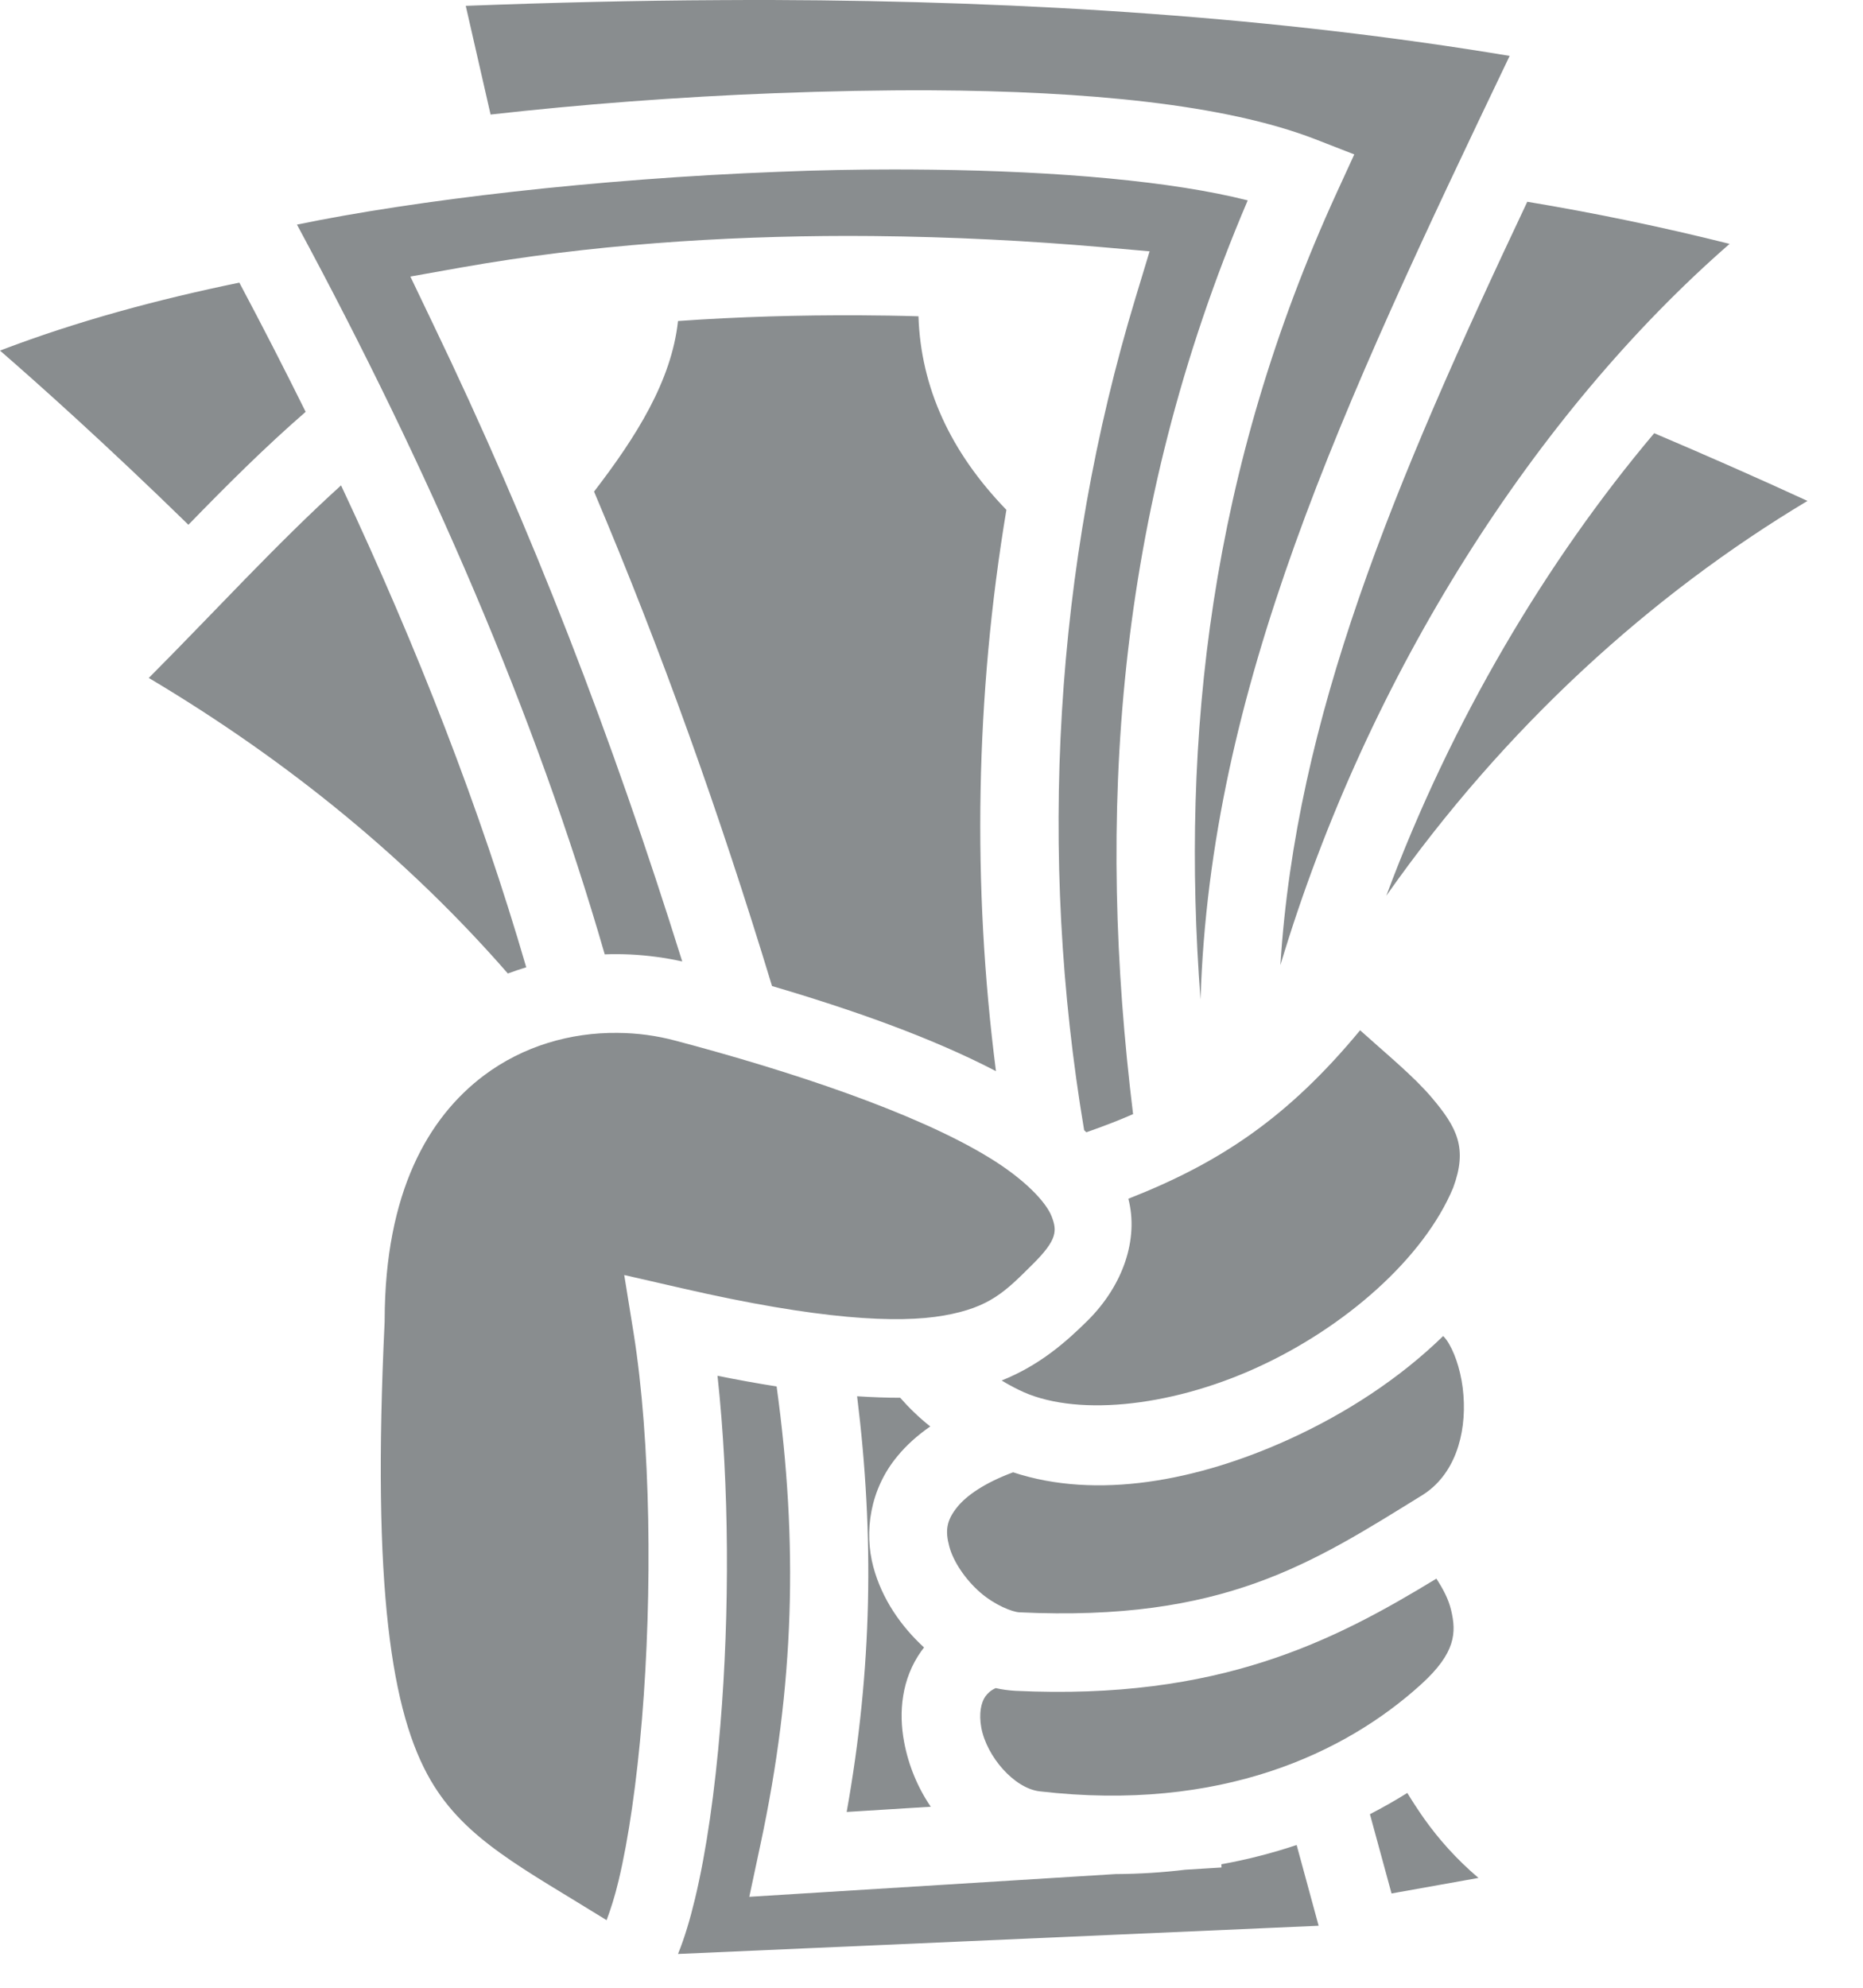 <svg width="15" height="16" viewBox="0 0 15 16" fill="none" xmlns="http://www.w3.org/2000/svg">
<path d="M6.215 0C6.076 -0 5.937 -5.31741e-05 5.797 0.001C5.124 0.004 4.44 0.021 3.75 0.047L3.95 0.922C4.668 0.841 5.456 0.78 6.243 0.75C6.67 0.734 7.094 0.725 7.505 0.727C8.739 0.734 9.858 0.837 10.591 1.121L10.904 1.243L10.764 1.548C9.742 3.78 9.506 5.933 9.666 8.046C9.745 5.538 10.787 3.308 12.155 0.45C10.294 0.14 8.301 0.007 6.215 0V0ZM7.201 1.364C6.894 1.364 6.58 1.37 6.267 1.383C4.802 1.439 3.342 1.611 2.391 1.808C3.454 3.779 4.313 5.755 4.869 7.682C4.938 7.679 5.007 7.68 5.076 7.683C5.217 7.69 5.357 7.709 5.493 7.739C4.928 5.932 4.285 4.266 3.484 2.602L3.304 2.226L3.714 2.153C4.746 1.97 5.812 1.9 6.826 1.899C6.893 1.899 6.961 1.9 7.028 1.9C7.672 1.906 8.293 1.939 8.868 1.989L9.256 2.023L9.143 2.396C8.486 4.561 8.357 6.885 8.729 9.097C8.735 9.102 8.741 9.108 8.747 9.114C8.881 9.067 9.007 9.019 9.123 8.968C8.833 6.598 8.962 4.154 10.046 1.613C9.441 1.459 8.519 1.378 7.506 1.366C7.404 1.365 7.303 1.364 7.201 1.364V1.364ZM12.297 1.624C11.208 3.928 10.435 5.775 10.309 7.769C11.013 5.421 12.375 3.315 13.926 1.963C13.388 1.828 12.844 1.715 12.297 1.624ZM1.927 2.275C1.267 2.411 0.623 2.584 0 2.822C0.303 3.085 0.851 3.574 1.517 4.224C1.823 3.909 2.135 3.598 2.461 3.315C2.288 2.966 2.11 2.619 1.927 2.275ZM6.92 2.538C6.441 2.536 5.951 2.549 5.459 2.584C5.407 3.065 5.123 3.515 4.783 3.957C5.326 5.239 5.794 6.548 6.216 7.937C6.862 8.127 7.501 8.352 8.019 8.622C7.827 7.13 7.853 5.6 8.103 4.104C7.65 3.636 7.414 3.117 7.395 2.546C7.236 2.541 7.078 2.539 6.92 2.538ZM13.319 3.487C12.45 4.517 11.684 5.807 11.162 7.21C12.12 5.847 13.299 4.783 14.553 4.032C14.145 3.844 13.733 3.663 13.319 3.487ZM2.746 3.907C2.233 4.371 1.726 4.927 1.198 5.457C2.333 6.132 3.3 6.931 4.089 7.836C4.138 7.818 4.187 7.801 4.237 7.786C3.868 6.517 3.362 5.218 2.746 3.907ZM10.951 8.293C10.375 8.989 9.832 9.356 9.085 9.649C9.169 9.973 9.044 10.345 8.757 10.63C8.588 10.797 8.375 10.988 8.065 11.112C8.109 11.139 8.155 11.164 8.202 11.187C8.636 11.404 9.404 11.334 10.118 11.009C10.829 10.686 11.464 10.127 11.7 9.561C11.818 9.243 11.733 9.077 11.527 8.834C11.38 8.661 11.165 8.486 10.951 8.293V8.293ZM4.972 8.314C4.595 8.31 4.213 8.419 3.896 8.657C3.447 8.995 3.1 9.598 3.097 10.623V10.63L3.097 10.637C2.994 12.795 3.153 13.791 3.468 14.331C3.746 14.808 4.208 15.036 4.884 15.456C4.916 15.371 4.95 15.267 4.981 15.136C5.061 14.802 5.127 14.343 5.169 13.836C5.253 12.821 5.241 11.603 5.101 10.727L5.026 10.263L5.484 10.368C6.595 10.624 7.231 10.654 7.6 10.589C7.97 10.524 8.095 10.395 8.311 10.18C8.515 9.979 8.511 9.906 8.468 9.793C8.425 9.679 8.252 9.492 7.958 9.314C7.371 8.956 6.373 8.624 5.44 8.377C5.287 8.336 5.13 8.315 4.972 8.314ZM11.62 10.754C11.268 11.097 10.835 11.378 10.38 11.585C9.642 11.921 8.831 12.074 8.157 11.851C7.92 11.939 7.782 12.041 7.712 12.125C7.616 12.241 7.611 12.325 7.643 12.447C7.675 12.569 7.772 12.713 7.891 12.817C8.01 12.921 8.152 12.975 8.206 12.978C9.851 13.056 10.563 12.584 11.45 12.036C11.709 11.876 11.808 11.553 11.783 11.23C11.771 11.068 11.724 10.916 11.669 10.821C11.656 10.797 11.639 10.774 11.62 10.754ZM5.777 11.074C5.873 11.955 5.875 12.983 5.8 13.888C5.756 14.418 5.688 14.9 5.596 15.283C5.556 15.45 5.512 15.598 5.459 15.728L10.617 15.501C10.558 15.285 10.499 15.068 10.44 14.851C10.242 14.917 10.039 14.969 9.834 15.006L9.835 15.032L9.543 15.05C9.363 15.072 9.175 15.084 8.981 15.085L6.033 15.268L6.12 14.86C6.4 13.559 6.426 12.414 6.253 11.16C6.094 11.135 5.935 11.106 5.777 11.074H5.777ZM6.901 11.239C7.04 12.361 7.023 13.433 6.817 14.585L7.494 14.543C7.388 14.387 7.315 14.21 7.28 14.024C7.234 13.782 7.259 13.513 7.418 13.29C7.425 13.28 7.432 13.271 7.44 13.261C7.255 13.091 7.101 12.872 7.031 12.61C6.957 12.331 7.003 11.989 7.225 11.722C7.298 11.633 7.386 11.554 7.49 11.482C7.398 11.409 7.318 11.331 7.248 11.251C7.14 11.251 7.025 11.247 6.901 11.239ZM11.565 12.707C10.741 13.209 9.814 13.688 8.176 13.61C8.123 13.607 8.069 13.6 8.017 13.588C7.974 13.607 7.951 13.632 7.933 13.656C7.9 13.704 7.88 13.79 7.901 13.907C7.945 14.14 8.166 14.395 8.371 14.419C9.826 14.588 10.832 14.112 11.442 13.558C11.723 13.303 11.726 13.14 11.684 12.962C11.664 12.874 11.618 12.788 11.565 12.707ZM11.331 14.432C11.233 14.493 11.133 14.55 11.03 14.603C11.088 14.816 11.146 15.029 11.204 15.241L11.904 15.116C11.723 14.962 11.582 14.801 11.468 14.641C11.418 14.57 11.373 14.501 11.331 14.432Z" fill="#898D8F"/>
</svg>
